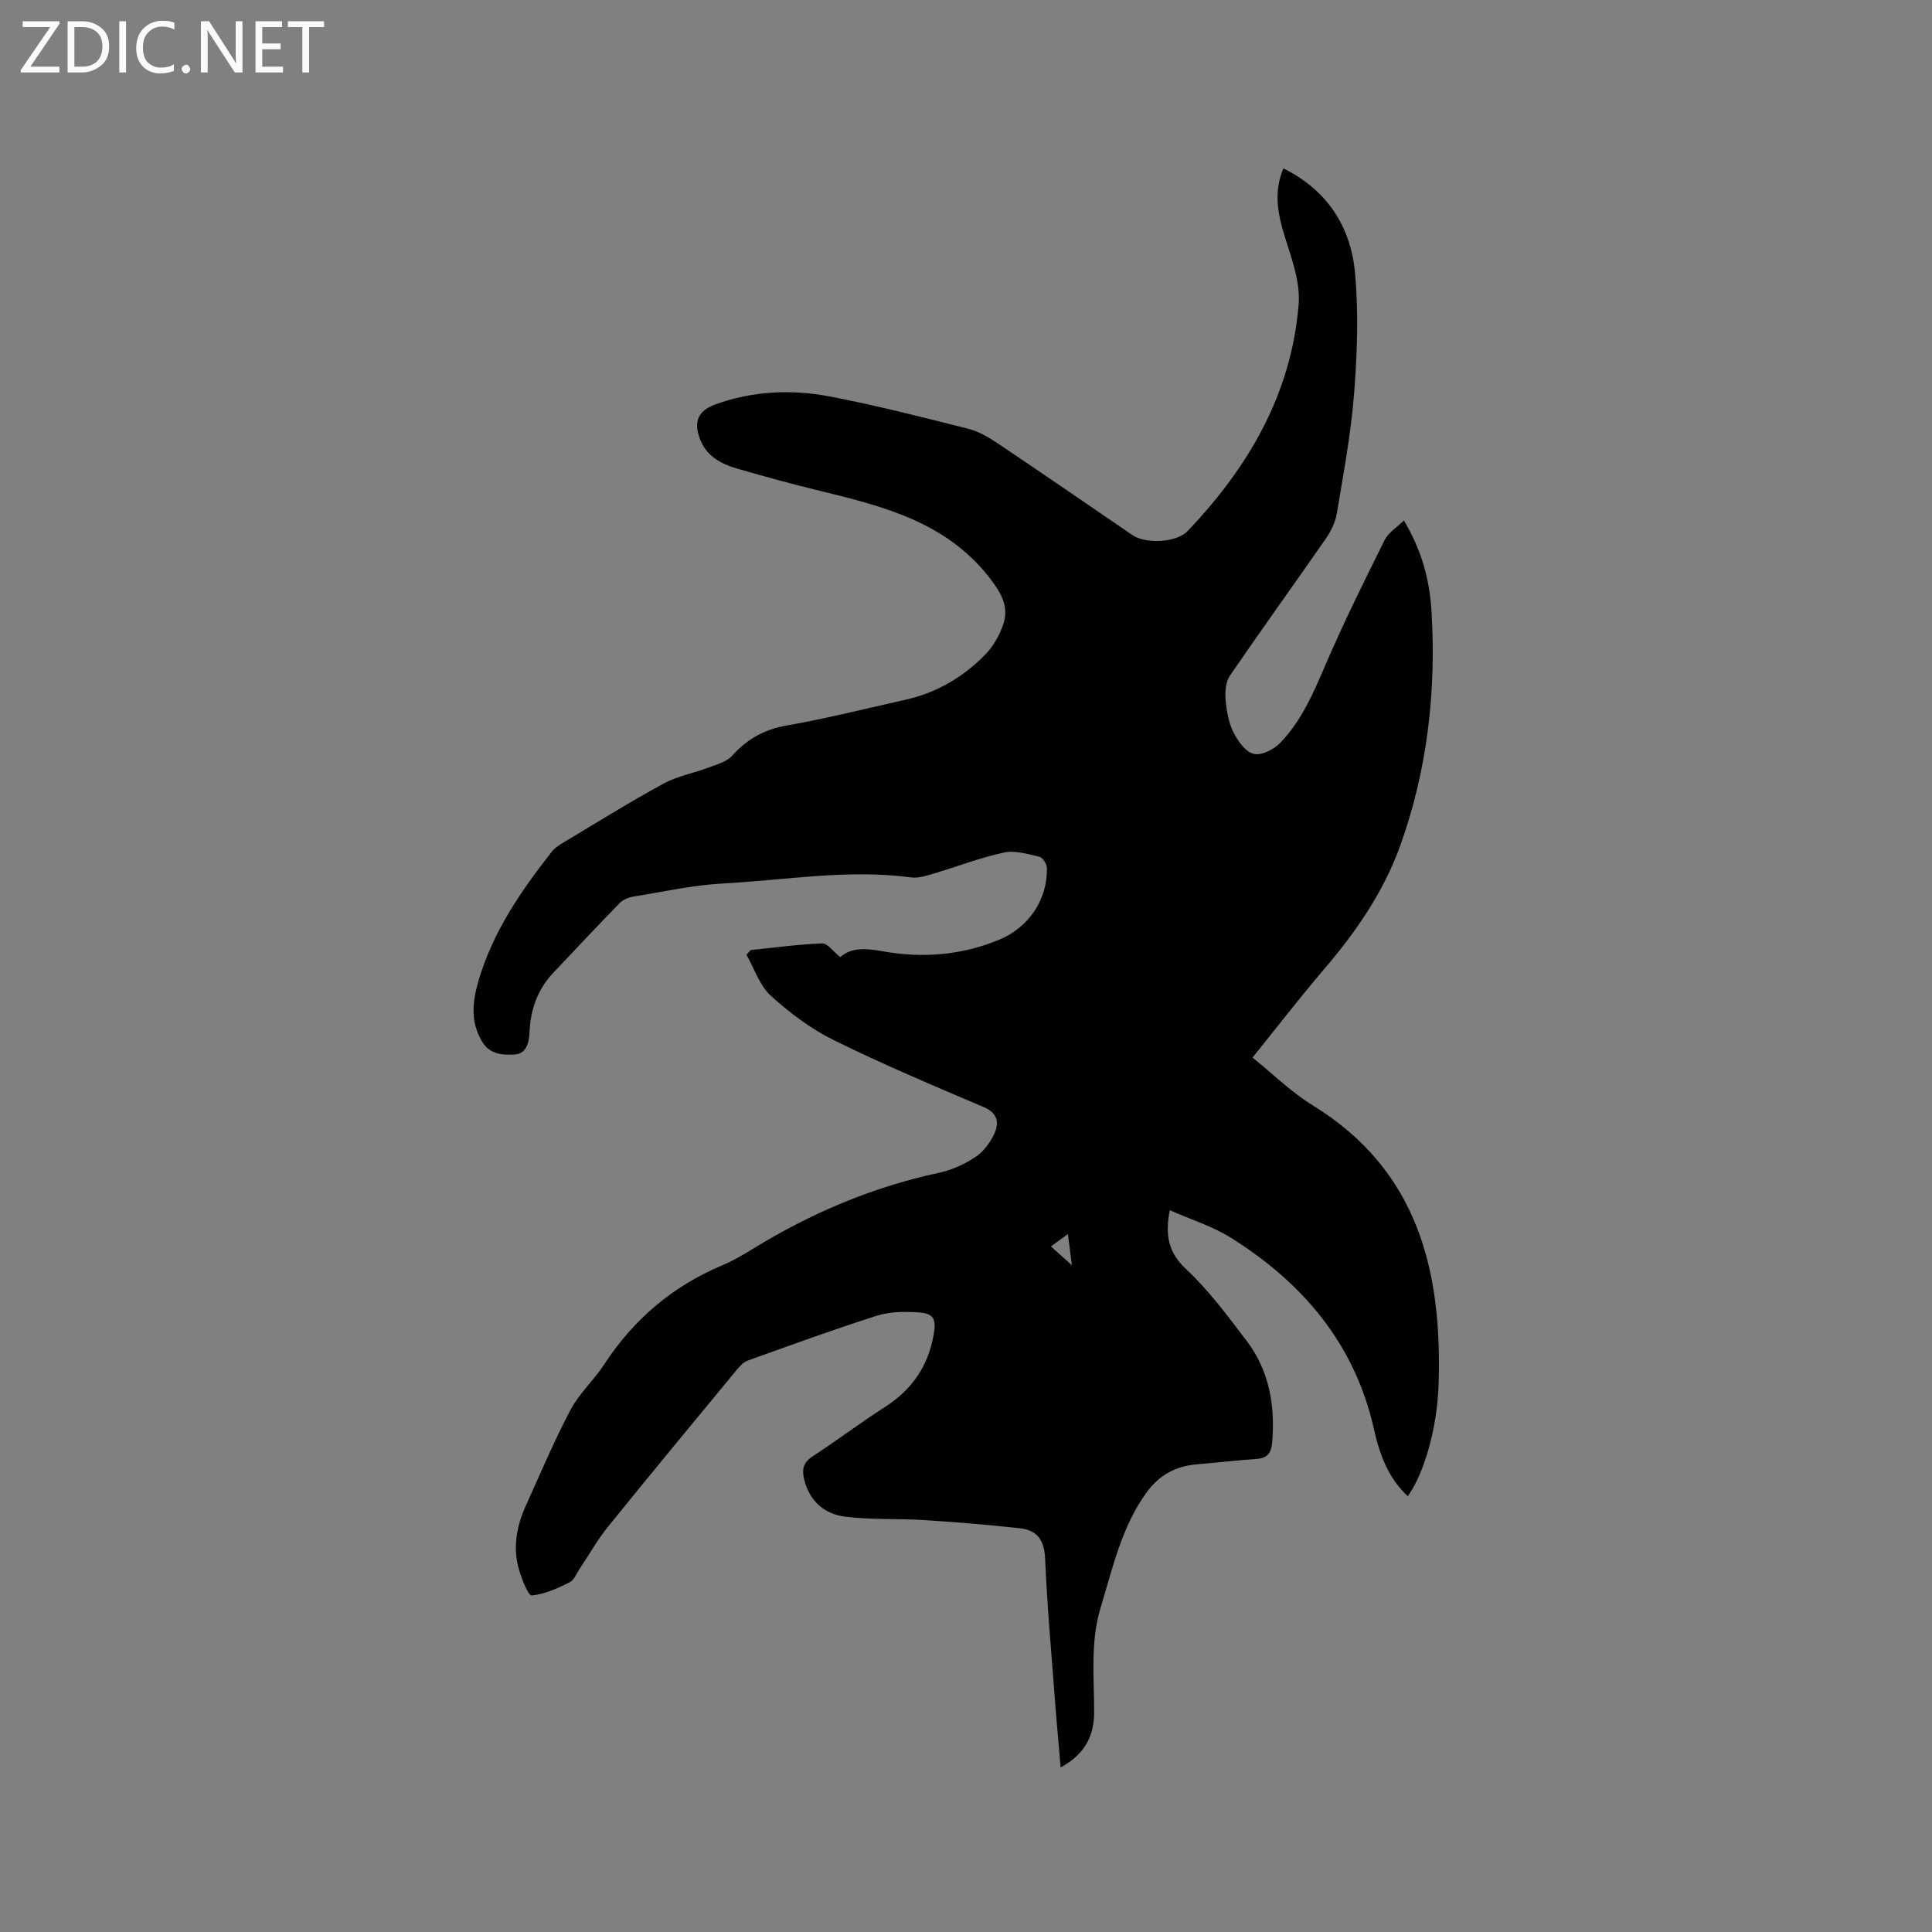<svg enable-background="new 0 0 400 400" viewBox="0 0 400 400" xmlns="http://www.w3.org/2000/svg"><rect x="0" y="0" width="400" height="400" fill="#808080" stroke="none"/><path d="m155.43 196.7c4.93-.51 9.86-1.19 14.8-1.38 1.11-.04 2.28 1.69 3.72 2.84 2.37-2.1 5.53-1.8 8.86-1.2 8.2 1.47 16.24.82 24.01-2.38 6.13-2.53 10.07-8.27 9.93-14.9-.02-.81-.87-2.13-1.54-2.29-2.41-.56-5.06-1.38-7.36-.88-4.94 1.06-9.71 2.93-14.57 4.37-1.5.44-3.15.98-4.64.78-13.07-1.76-26.01.57-38.99 1.26-6.2.33-12.34 1.71-18.5 2.71-.99.16-2.13.61-2.81 1.3-4.66 4.78-9.23 9.65-13.81 14.5-3.29 3.48-4.71 7.68-4.91 12.4-.09 2.11-.69 4.39-3.12 4.5-2.42.11-5.08 0-6.67-2.65-2.47-4.09-2.03-8.23-.78-12.55 2.96-10.19 8.83-18.7 15.27-26.89.63-.8 1.6-1.37 2.49-1.9 6.82-4.08 13.57-8.29 20.54-12.09 2.88-1.57 6.28-2.17 9.39-3.35 1.69-.64 3.7-1.18 4.83-2.43 3.11-3.45 6.65-5.45 11.31-6.26 8.23-1.45 16.36-3.5 24.52-5.32 6.49-1.45 12.04-4.69 16.63-9.41 1.57-1.61 2.78-3.77 3.57-5.89 1.21-3.24.28-5.85-1.94-8.91-8.97-12.4-22.39-15.77-36.01-19.08-5.65-1.37-11.27-2.92-16.86-4.53-3.44-.99-6.55-2.58-7.9-6.25-1.34-3.63-.3-5.83 3.3-7.12 7.69-2.76 15.65-3.13 23.52-1.63 9.65 1.84 19.19 4.29 28.73 6.69 2.19.55 4.28 1.8 6.19 3.07 9.33 6.26 18.57 12.64 27.85 18.97 2.75 1.87 9.12 1.55 11.39-.84 12.62-13.22 21.51-28.43 23-46.97.36-4.51-1.4-9.33-2.81-13.82-1.5-4.77-2.43-9.34-.35-14.31 9.08 4.5 13.95 12.06 14.83 21.61.76 8.28.46 16.73-.19 25.04-.65 8.32-2.21 16.57-3.58 24.82-.3 1.8-1.19 3.63-2.24 5.14-6.58 9.49-13.35 18.86-19.87 28.39-.87 1.27-1.05 3.27-.92 4.89.19 2.3.59 4.73 1.59 6.77.89 1.83 2.47 4.06 4.19 4.55 1.52.43 4.13-.84 5.43-2.16 4.43-4.53 6.9-10.27 9.39-16.06 3.78-8.83 8.07-17.45 12.34-26.06.75-1.51 2.46-2.54 3.98-4.03 3.78 6.32 5.34 12.48 5.72 18.83.99 16.57-.86 32.85-6.48 48.5-3.43 9.55-9.15 17.84-15.75 25.56-5.02 5.87-9.74 12-14.83 18.31 4.23 3.4 8.03 7.17 12.48 9.9 21.88 13.46 26.82 34.38 26.04 57.91-.3 8.9-2.96 18.23-6.37 23.01-4.05-3.76-5.84-8.65-7-13.84-3.93-17.63-14.66-30.26-29.55-39.63-3.86-2.43-8.38-3.82-12.73-5.75-1 5.17-.32 8.75 3.42 12.24 4.68 4.37 8.57 9.66 12.48 14.79 4.72 6.21 5.94 13.44 5.3 21.09-.18 2.14-1 3.23-3.25 3.38-4.11.28-8.21.77-12.32 1.11-4.38.36-7.8 2.2-10.43 5.82-5.18 7.14-6.99 15.57-9.49 23.76-2.2 7.17-1.36 14.5-1.37 21.78-.01 4.98-2.01 8.72-6.93 11.4-.41-4.81-.84-9.28-1.17-13.75-.74-9.83-1.63-19.66-2.05-29.5-.16-3.77-1.64-5.87-5.15-6.26-6.6-.73-13.23-1.28-19.87-1.7-5.47-.35-11.01-.03-16.43-.72-4.2-.53-7.3-3.16-8.42-7.63-.52-2.09-.25-3.55 1.73-4.84 5.05-3.3 9.88-6.96 14.96-10.21 5.62-3.59 9-8.53 10.12-15.06.56-3.25-.03-4.37-3.36-4.56-2.81-.17-5.83-.13-8.47.72-8.97 2.86-17.82 6.09-26.69 9.28-.91.33-1.7 1.22-2.35 2.01-8.91 10.79-17.83 21.57-26.63 32.46-2.12 2.62-3.79 5.62-5.68 8.43-.71 1.05-1.24 2.52-2.25 3.02-2.47 1.24-5.13 2.45-7.8 2.7-.72.07-2.02-3.3-2.6-5.22-1.37-4.57-.57-9.04 1.35-13.3 3.01-6.65 5.85-13.4 9.25-19.85 1.8-3.42 4.84-6.15 6.97-9.42 6.07-9.31 14.1-16.17 24.34-20.5 2.23-.94 4.37-2.17 6.44-3.45 12-7.38 24.76-12.81 38.58-15.77 2.63-.56 5.26-1.76 7.51-3.25 1.66-1.09 3.06-2.96 3.91-4.79 1.03-2.23.82-4.28-2.15-5.55-10.42-4.43-20.87-8.84-31.01-13.84-4.75-2.34-9.18-5.66-13.11-9.24-2.32-2.12-3.39-5.61-5.03-8.48.3-.34.6-.65.89-.96zm66.49 65.25c-.25-1.94-.51-3.97-.82-6.45-1.36 1-2.33 1.7-3.51 2.56 1.59 1.43 2.91 2.61 4.33 3.89z" fill="#010104"/><g fill="#fbfafa"><path d="m12.4 4.8-6.1 9h6v1.2h-8v-.5l6.1-8.9h-5.7v-1.2h7.6v.4z"/><path d="m14 15v-10.6h3c1.6 0 2.9.5 4 1.4s1.6 2.2 1.6 3.8-.5 3-1.6 3.9-2.4 1.5-4 1.5zm1.4-9.4v8.2h1.6c1.3 0 2.4-.4 3.1-1.1s1.1-1.8 1.1-3.1-.4-2.3-1.2-3-1.8-1-3.1-1z"/><path d="m26.1 4.4v10.6h-1.4v-10.6z"/><path d="m36.1 14.6c-.8.4-1.8.6-2.9.6-1.5 0-2.7-.5-3.6-1.4s-1.4-2.2-1.4-3.8c0-1.7.5-3.1 1.5-4.1s2.3-1.6 3.9-1.6c1 0 1.8.1 2.5.4v1.4c-.8-.4-1.6-.6-2.5-.6-1.2 0-2.1.4-2.9 1.2s-1.1 1.8-1.1 3.2c0 1.3.3 2.3 1 3s1.6 1.1 2.7 1.1c1 0 2-.2 2.7-.7v1.3z"/><path d="m37.6 14.3c0-.2.1-.5.3-.6s.4-.3.6-.3c.3 0 .5.1.6.3s.3.4.3.6-.1.4-.3.6-.4.3-.6.3c-.3 0-.5-.1-.6-.3s-.3-.4-.3-.6z"/><path d="m50.2 15h-1.6l-5.3-8.2c-.2-.2-.3-.5-.4-.7 0 .2.1.7.1 1.5v7.4h-1.4v-10.6h1.7l5.2 8.1c.2.4.4.6.4.7 0-.3-.1-.8-.1-1.5v-7.3h1.4z"/><path d="m58.6 15h-5.7v-10.6h5.5v1.2h-4.1v3.4h3.8v1.2h-3.8v3.6h4.3z"/><path d="m67.1 5.6h-3.1v9.4h-1.4v-9.4h-3v-1.2h7.5z"/></g></svg>